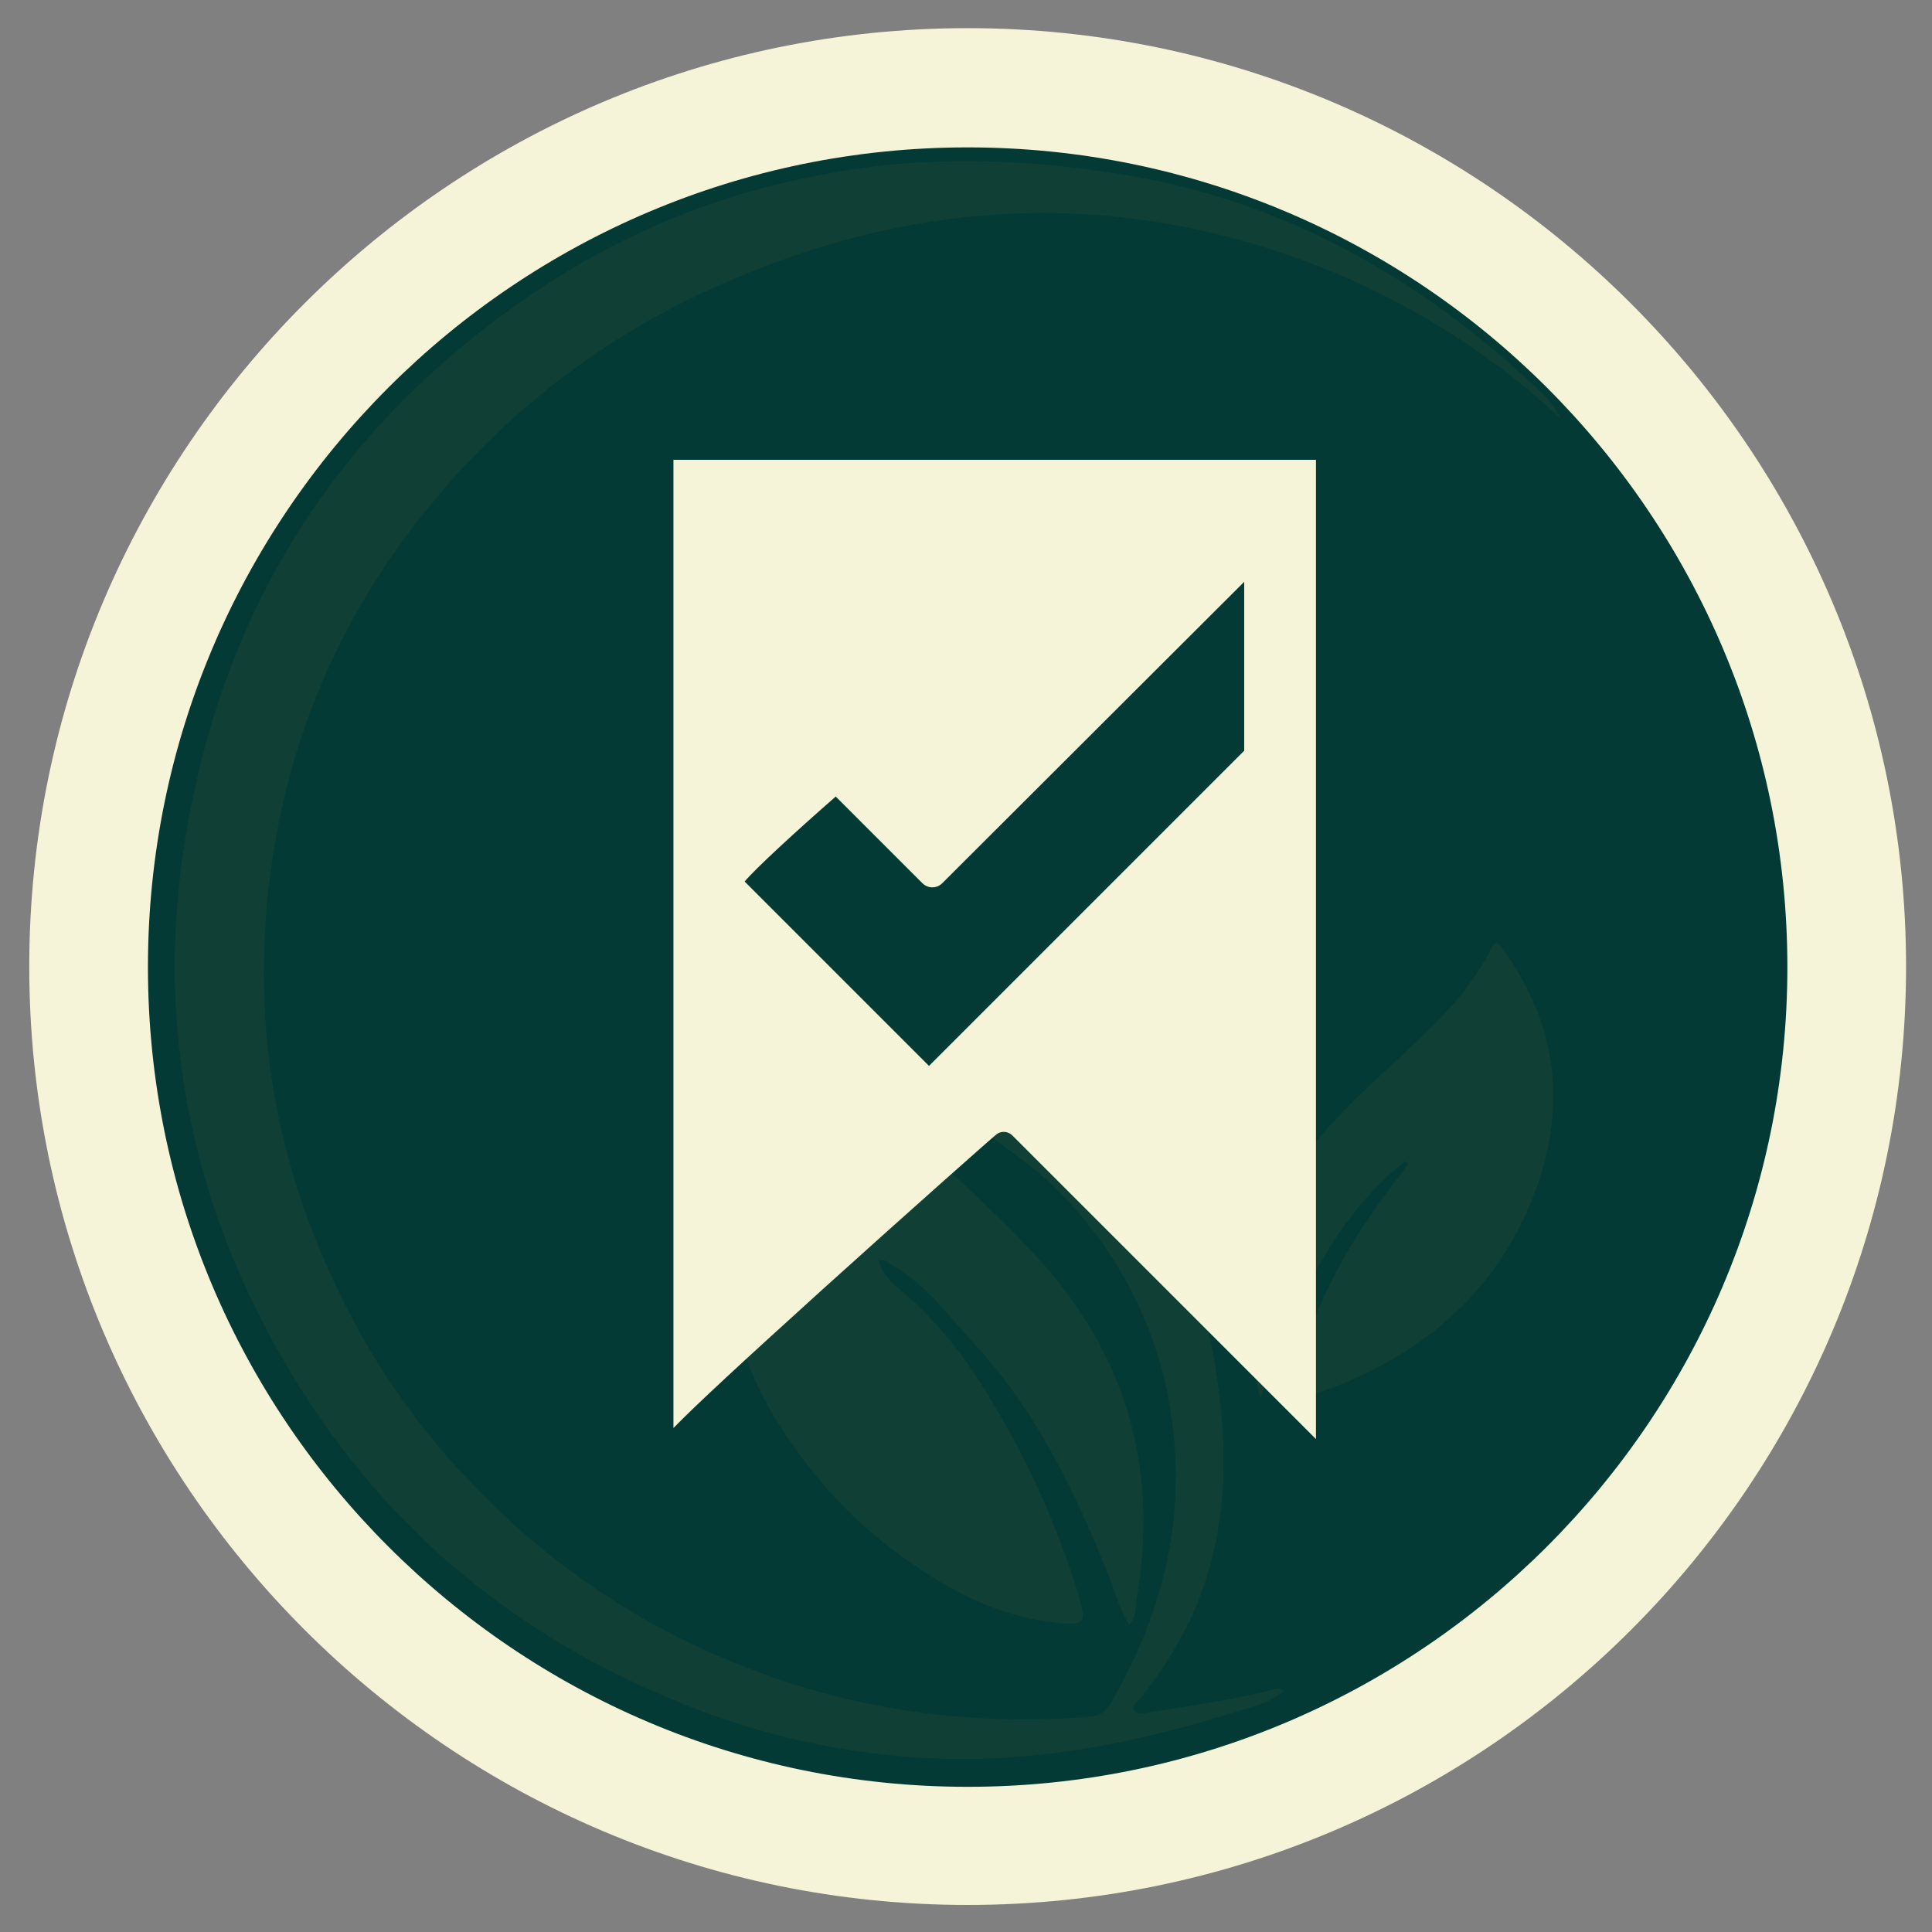 <?xml version="1.0" encoding="utf-8"?>
<!-- Generator: Adobe Illustrator 27.9.4, SVG Export Plug-In . SVG Version: 9.03 Build 54784)  -->
<svg version="1.1" id="Capa_1" xmlns="http://www.w3.org/2000/svg" xmlns:xlink="http://www.w3.org/1999/xlink" x="0px" y="0px"
	 viewBox="0 0 350 350" style="enable-background:new 0 0 350 350;" xml:space="preserve">
<rect x="0" y="0" width="350" height="350" fill="#808080" stroke="none"/>
<style type="text/css">
	.st0{fill:#043A35;}
	.st1{fill:#F6F4D8;}
	.st2{opacity:0.57;}
	.st3{fill:#194534;}
</style>
<g>
	<g>
		<g>
			<circle class="st0" cx="175.3" cy="175.1" r="159.2"/>
			<path class="st1" d="M175.3,345.1c-93.7,0-170-76.3-170-170c0-93.7,76.3-170,170-170s170,76.3,170,170
				C345.3,268.9,269.1,345.1,175.3,345.1z M175.3,26.7c-81.9,0-148.5,66.6-148.5,148.5s66.6,148.5,148.5,148.5
				c81.9,0,148.5-66.6,148.5-148.5S257.2,26.7,175.3,26.7z"/>
		</g>
		<g class="st2">
			<g>
				<path class="st3" d="M282.8,75.9c-8.3-7.8-17.4-14.4-27.4-19.9c-9.9-5.5-20.4-9.7-31.4-12.7c-32-8.6-62.9-5.2-93.1,8.1
					c-19,8.3-35.4,20.2-49.2,35.7c-16.1,18.1-26.8,39-31.4,62.9c-6.1,32.1-1.1,62.3,14.6,90.9c4.8,8.7,10.5,16.7,17.1,24.1
					c6.6,7.4,13.8,14.1,21.8,19.9c8,5.9,16.5,10.8,25.6,14.8c9.1,4,18.4,7,28.1,9c13.3,2.7,26.6,3.4,40.1,2.3c2.2-0.2,3.1-1.6,4-3.1
					c9.5-16.6,13.6-34.3,10.3-53.2c-1.3-7.9-3.9-15.3-7.7-22.3c-3.8-7-8.7-13.2-14.5-18.6c-4.8-4.4-10.6-7.8-15.6-12.1
					c-18.4-16.2-27.4-36.4-27.7-61c-0.2-17.8,5-33.8,14.7-48.5c0.8-1.3,1-3.7,2.7-3.4c1.5,0.2,1.5,2.6,2.1,4
					c4.4,10.4,11.7,18.7,18.9,27.1c8.2,9.5,17.5,17.9,24.8,28.1c11.4,15.9,17.5,33.5,16.4,53.3c-0.3,7.2-2,14.1-4.9,20.7
					c-1.6-2.6-1.9-5.3-2.6-7.8c-5.2-17.8-11.7-34.9-22.8-49.9c-4.7-6.2-9.8-12.2-15.1-17.9c-1.3-1.4-2.7-1.9-4.4-0.7
					c0.7,1.7,2.2,2.7,3.4,3.8c9.5,9.1,15.2,20.7,21,32.2c4.7,9.5,6.6,20,9.6,30.1c3.5,11.9,8,23.6,10,36c2.4,15.1,2.3,30.1-4.1,44.5
					c-2.5,5.4-5.6,10.5-9.4,15.2c-0.5,0.7-1.8,1.3-1.3,2.3c0.6,1.1,1.9,0.5,2.9,0.4c7.4-1.2,14.9-2.2,22.3-4.1
					c0.7-0.3,1.4-0.3,2,0.2c-2.5,2.2-5.6,2.9-8.4,3.7c-17.5,5.5-35.4,9.2-53.8,8.6c-17.1-0.6-33.5-4.3-49.2-11
					c-29.9-12.5-53.2-32.7-69.5-60.6c-19.3-33.1-24.7-68.6-16-105.9c8.8-38.3,30.3-68,63.2-89.5c15.4-10,32.2-16.7,50.3-20
					c18.1-3.5,36-2.9,54.1,0c27.7,4.5,51.2,17.2,71.8,35.7C277.8,69.8,281,72.2,282.8,75.9L282.8,75.9z"/>
			</g>
			<g>
				<path class="st3" d="M159.2,228.4c0.6,2.3,2.1,3.8,3.9,5.3c5.8,4.9,10.6,10.6,14.6,17c7.4,11.6,13.2,24,17.3,37.1
					c2,6.5,2,6.9-4.8,6c-10.8-1.4-20-6.7-28.5-13.1c-7.4-5.6-13.6-12.3-18.8-20c-5.3-7.5-8.8-15.8-10.5-24.9
					c-1.2-6.8-2.5-13.6-2.2-20.5c0.7-13.4,4.6-25.7,11.7-37c0.8,0.1,1.3,0.5,1.5,1.2c4.3,9.5,11.3,16.8,18.9,23.8
					c9.2,8.6,18.9,16.8,27.2,26.3c15.1,17.4,20.3,37.5,16.4,60.1c-0.2,1.4,0,3-1.3,4.7c-1.9-3.1-2.7-6.4-3.9-9.4
					c-6.1-15.2-13.2-29.8-24.5-41.9c-4.5-4.9-8.4-10.4-14.4-13.8C161,228.8,160.3,228,159.2,228.4c0-0.3,0-0.5-0.4-0.3L159.2,228.4z
					"/>
			</g>
			<g>
				<path class="st3" d="M254.5,210.4c-13.9,11.1-20.1,27-26.2,42.9c-3.1-12.1-2.9-23.9,2.7-35.2c4.9-9.9,12.7-17.4,20.6-24.7
					c6.9-6.4,14-12.6,18.4-21.3c1.1-2.2,1.7-1,2.5,0.2c9.5,13.3,11.3,27.8,5.8,43c-7.1,19.4-21.6,31.1-40.9,37.5
					c-2.6,0.9-3.1,0-2.7-2.4c0.5-2.7,1.2-5.3,2.1-7.9c3.8-10.8,9.6-20.4,16.7-29.4c0.6-0.7,1.1-1.5,1.6-2.3L254.5,210.4z"/>
			</g>
		</g>
	</g>
	<g>
		<g>
			<path class="st1" d="M122,258.7c4.2-4.3,12.2-11.7,27-25.1c15.5-14,31.2-27.9,31.4-28c0.9-0.8,2.2-0.7,3,0.1l55,55V83.3H122
				V258.7z"/>
		</g>
		<g>
			<path class="st0" d="M167.1,160l-15.7-15.7c-7.2,6.3-14.6,13.1-16.5,15.4l33.4,33.4l57.1-57.1v-30.6L170.7,160
				C169.7,161,168.1,161,167.1,160z"/>
		</g>
	</g>
</g>
</svg>
